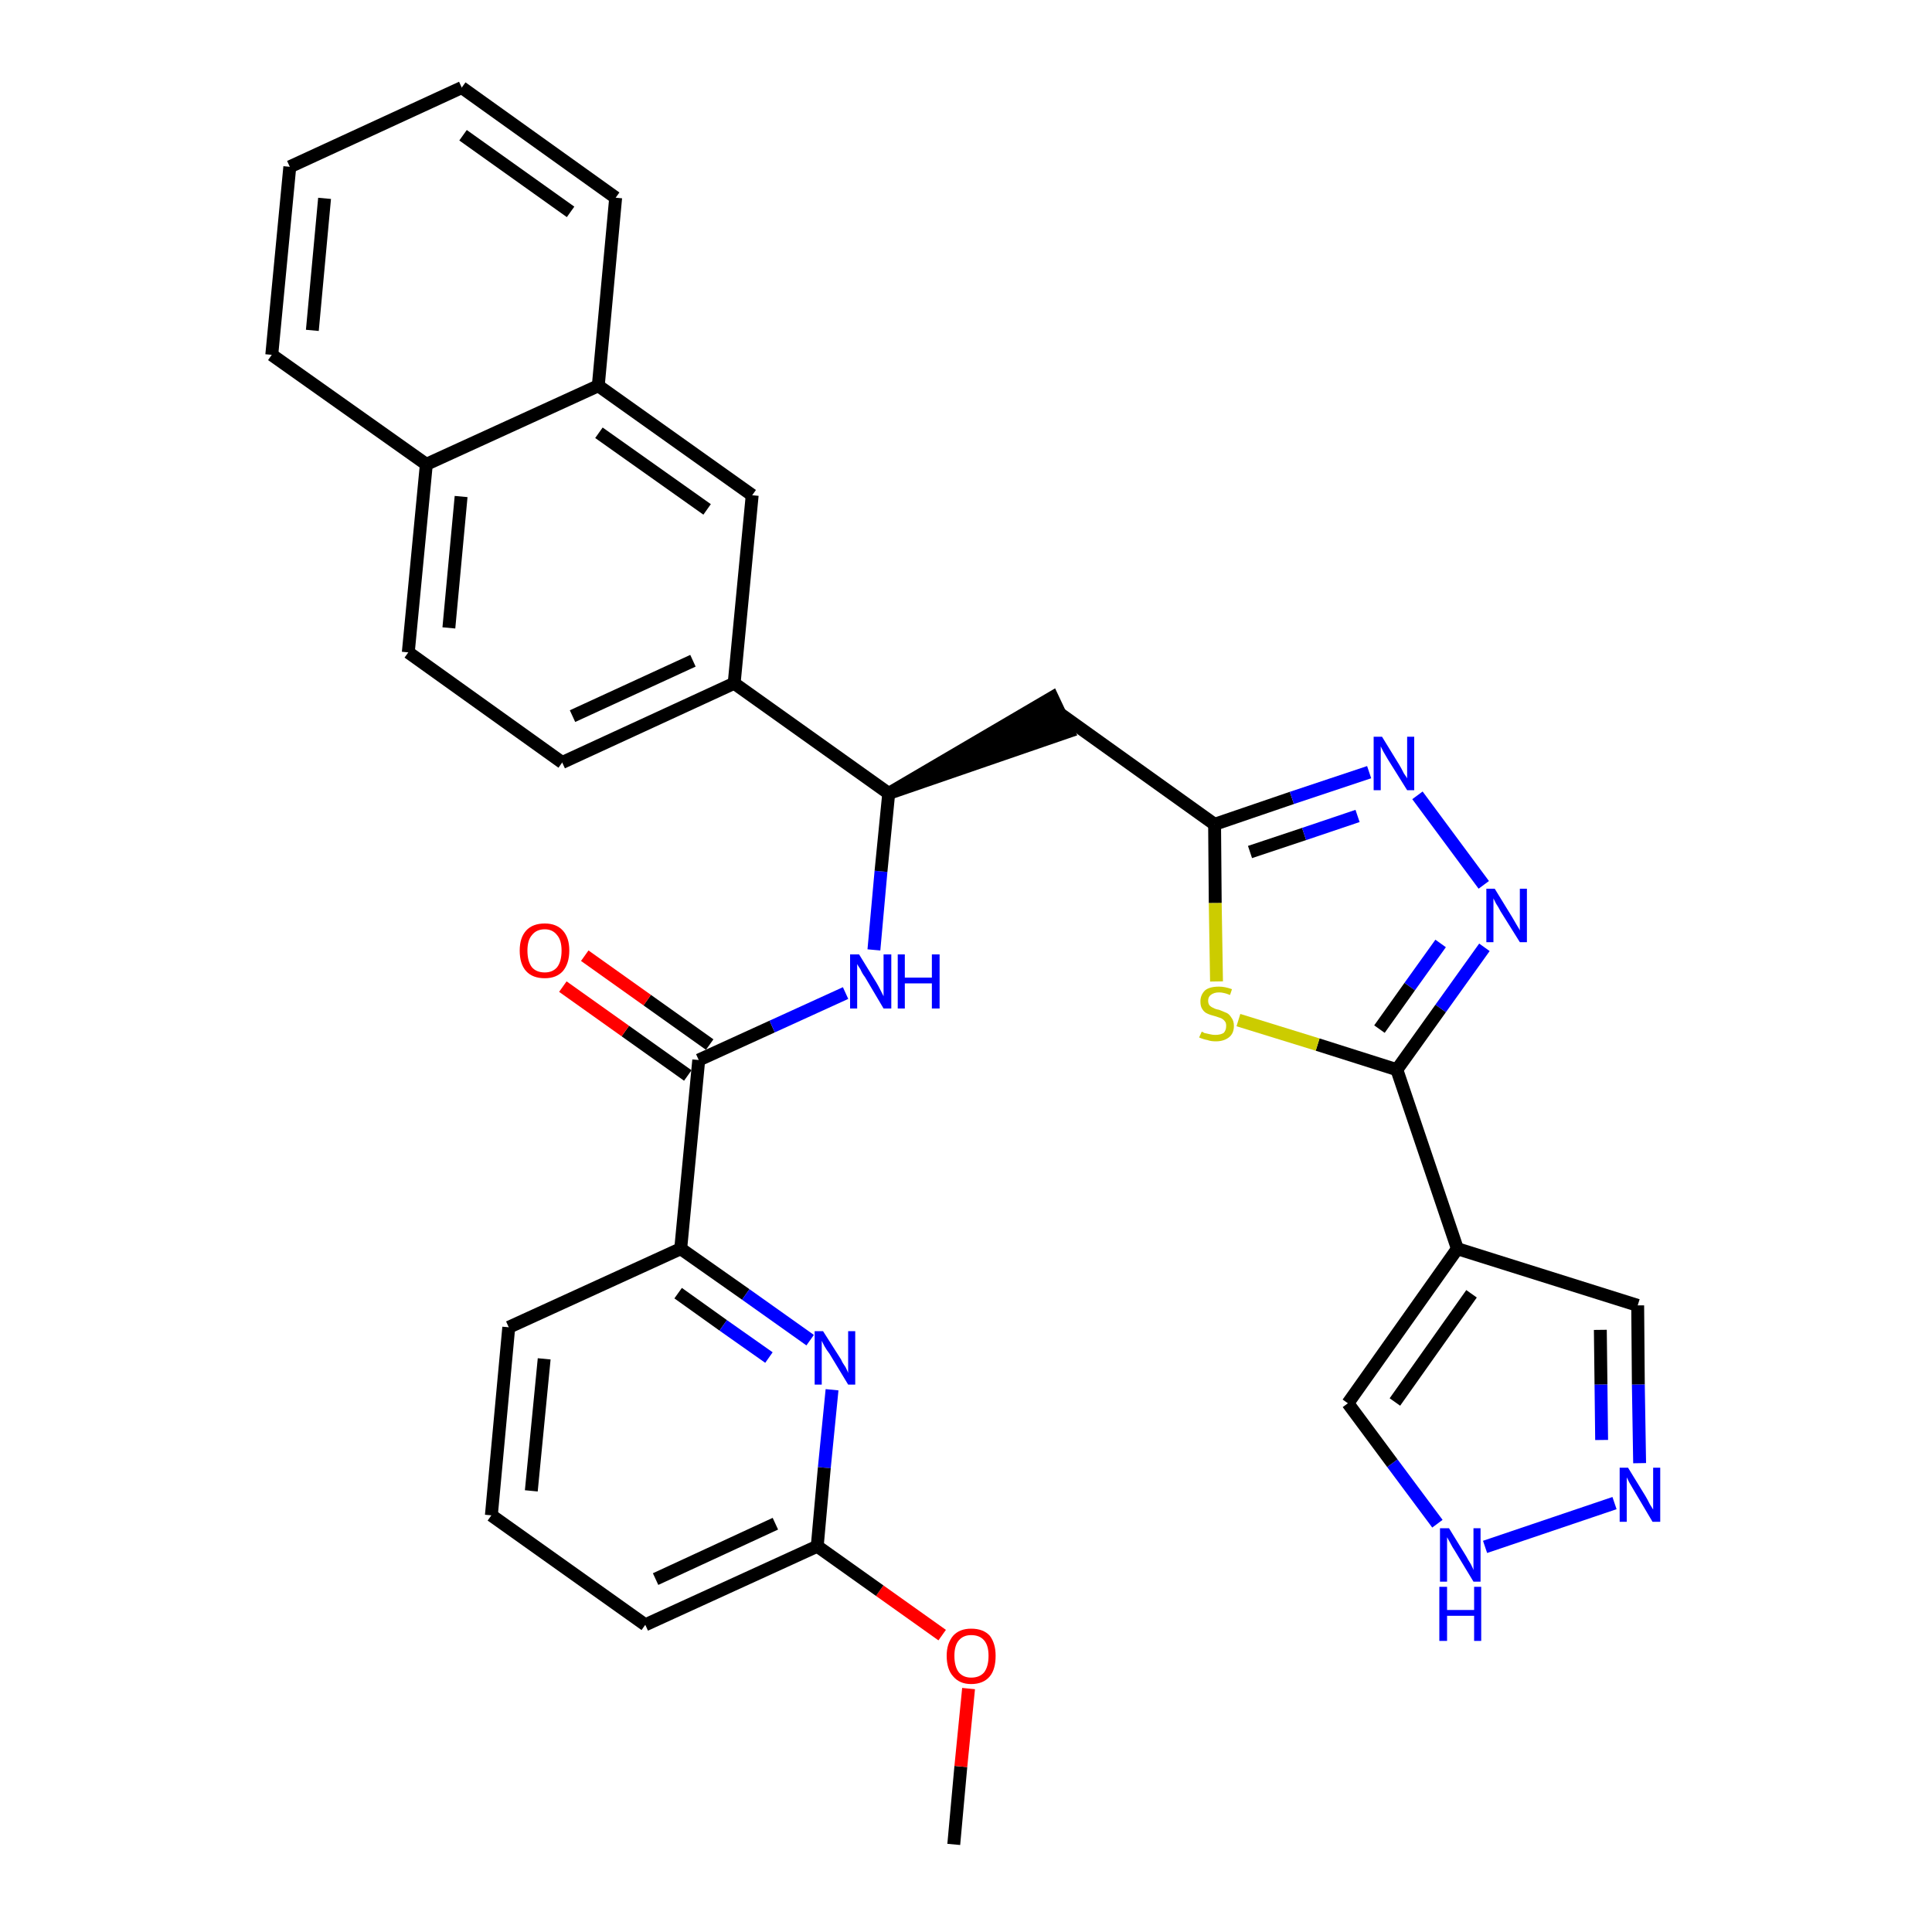 <?xml version='1.0' encoding='iso-8859-1'?>
<svg version='1.1' baseProfile='full'
              xmlns='http://www.w3.org/2000/svg'
                      xmlns:rdkit='http://www.rdkit.org/xml'
                      xmlns:xlink='http://www.w3.org/1999/xlink'
                  xml:space='preserve'
width='300px' height='300px' viewBox='0 0 300 300'>
<!-- END OF HEADER -->
<path class='bond-0 atom-0 atom-1' d='M 148.1,286.4 L 149.2,274.3' style='fill:none;fill-rule:evenodd;stroke:#000000;stroke-width:2.0px;stroke-linecap:butt;stroke-linejoin:miter;stroke-opacity:1' />
<path class='bond-0 atom-0 atom-1' d='M 149.2,274.3 L 150.4,262.2' style='fill:none;fill-rule:evenodd;stroke:#FF0000;stroke-width:2.0px;stroke-linecap:butt;stroke-linejoin:miter;stroke-opacity:1' />
<path class='bond-1 atom-1 atom-2' d='M 146.3,253.9 L 136.6,247.0' style='fill:none;fill-rule:evenodd;stroke:#FF0000;stroke-width:2.0px;stroke-linecap:butt;stroke-linejoin:miter;stroke-opacity:1' />
<path class='bond-1 atom-1 atom-2' d='M 136.6,247.0 L 126.9,240.1' style='fill:none;fill-rule:evenodd;stroke:#000000;stroke-width:2.0px;stroke-linecap:butt;stroke-linejoin:miter;stroke-opacity:1' />
<path class='bond-2 atom-2 atom-3' d='M 126.9,240.1 L 100.2,252.3' style='fill:none;fill-rule:evenodd;stroke:#000000;stroke-width:2.0px;stroke-linecap:butt;stroke-linejoin:miter;stroke-opacity:1' />
<path class='bond-2 atom-2 atom-3' d='M 120.4,236.6 L 101.8,245.2' style='fill:none;fill-rule:evenodd;stroke:#000000;stroke-width:2.0px;stroke-linecap:butt;stroke-linejoin:miter;stroke-opacity:1' />
<path class='bond-32 atom-32 atom-2' d='M 129.2,215.8 L 128.0,227.9' style='fill:none;fill-rule:evenodd;stroke:#0000FF;stroke-width:2.0px;stroke-linecap:butt;stroke-linejoin:miter;stroke-opacity:1' />
<path class='bond-32 atom-32 atom-2' d='M 128.0,227.9 L 126.9,240.1' style='fill:none;fill-rule:evenodd;stroke:#000000;stroke-width:2.0px;stroke-linecap:butt;stroke-linejoin:miter;stroke-opacity:1' />
<path class='bond-3 atom-3 atom-4' d='M 100.2,252.3 L 76.3,235.3' style='fill:none;fill-rule:evenodd;stroke:#000000;stroke-width:2.0px;stroke-linecap:butt;stroke-linejoin:miter;stroke-opacity:1' />
<path class='bond-4 atom-4 atom-5' d='M 76.3,235.3 L 79.0,206.1' style='fill:none;fill-rule:evenodd;stroke:#000000;stroke-width:2.0px;stroke-linecap:butt;stroke-linejoin:miter;stroke-opacity:1' />
<path class='bond-4 atom-4 atom-5' d='M 82.5,231.5 L 84.5,211.0' style='fill:none;fill-rule:evenodd;stroke:#000000;stroke-width:2.0px;stroke-linecap:butt;stroke-linejoin:miter;stroke-opacity:1' />
<path class='bond-5 atom-5 atom-6' d='M 79.0,206.1 L 105.7,193.9' style='fill:none;fill-rule:evenodd;stroke:#000000;stroke-width:2.0px;stroke-linecap:butt;stroke-linejoin:miter;stroke-opacity:1' />
<path class='bond-6 atom-6 atom-7' d='M 105.7,193.9 L 108.5,164.6' style='fill:none;fill-rule:evenodd;stroke:#000000;stroke-width:2.0px;stroke-linecap:butt;stroke-linejoin:miter;stroke-opacity:1' />
<path class='bond-31 atom-6 atom-32' d='M 105.7,193.9 L 115.8,201.0' style='fill:none;fill-rule:evenodd;stroke:#000000;stroke-width:2.0px;stroke-linecap:butt;stroke-linejoin:miter;stroke-opacity:1' />
<path class='bond-31 atom-6 atom-32' d='M 115.8,201.0 L 125.8,208.1' style='fill:none;fill-rule:evenodd;stroke:#0000FF;stroke-width:2.0px;stroke-linecap:butt;stroke-linejoin:miter;stroke-opacity:1' />
<path class='bond-31 atom-6 atom-32' d='M 105.3,200.8 L 112.3,205.8' style='fill:none;fill-rule:evenodd;stroke:#000000;stroke-width:2.0px;stroke-linecap:butt;stroke-linejoin:miter;stroke-opacity:1' />
<path class='bond-31 atom-6 atom-32' d='M 112.3,205.8 L 119.4,210.8' style='fill:none;fill-rule:evenodd;stroke:#0000FF;stroke-width:2.0px;stroke-linecap:butt;stroke-linejoin:miter;stroke-opacity:1' />
<path class='bond-7 atom-7 atom-8' d='M 110.2,162.2 L 100.5,155.3' style='fill:none;fill-rule:evenodd;stroke:#000000;stroke-width:2.0px;stroke-linecap:butt;stroke-linejoin:miter;stroke-opacity:1' />
<path class='bond-7 atom-7 atom-8' d='M 100.5,155.3 L 90.8,148.4' style='fill:none;fill-rule:evenodd;stroke:#FF0000;stroke-width:2.0px;stroke-linecap:butt;stroke-linejoin:miter;stroke-opacity:1' />
<path class='bond-7 atom-7 atom-8' d='M 106.8,167.0 L 97.1,160.1' style='fill:none;fill-rule:evenodd;stroke:#000000;stroke-width:2.0px;stroke-linecap:butt;stroke-linejoin:miter;stroke-opacity:1' />
<path class='bond-7 atom-7 atom-8' d='M 97.1,160.1 L 87.4,153.2' style='fill:none;fill-rule:evenodd;stroke:#FF0000;stroke-width:2.0px;stroke-linecap:butt;stroke-linejoin:miter;stroke-opacity:1' />
<path class='bond-8 atom-7 atom-9' d='M 108.5,164.6 L 119.9,159.4' style='fill:none;fill-rule:evenodd;stroke:#000000;stroke-width:2.0px;stroke-linecap:butt;stroke-linejoin:miter;stroke-opacity:1' />
<path class='bond-8 atom-7 atom-9' d='M 119.9,159.4 L 131.3,154.2' style='fill:none;fill-rule:evenodd;stroke:#0000FF;stroke-width:2.0px;stroke-linecap:butt;stroke-linejoin:miter;stroke-opacity:1' />
<path class='bond-9 atom-9 atom-10' d='M 135.7,147.5 L 136.8,135.3' style='fill:none;fill-rule:evenodd;stroke:#0000FF;stroke-width:2.0px;stroke-linecap:butt;stroke-linejoin:miter;stroke-opacity:1' />
<path class='bond-9 atom-9 atom-10' d='M 136.8,135.3 L 138.0,123.2' style='fill:none;fill-rule:evenodd;stroke:#000000;stroke-width:2.0px;stroke-linecap:butt;stroke-linejoin:miter;stroke-opacity:1' />
<path class='bond-10 atom-10 atom-11' d='M 138.0,123.2 L 165.9,113.6 L 163.4,108.3 Z' style='fill:#000000;fill-rule:evenodd;fill-opacity:1;stroke:#000000;stroke-width:2.0px;stroke-linecap:butt;stroke-linejoin:miter;stroke-opacity:1;' />
<path class='bond-21 atom-10 atom-22' d='M 138.0,123.2 L 114.0,106.1' style='fill:none;fill-rule:evenodd;stroke:#000000;stroke-width:2.0px;stroke-linecap:butt;stroke-linejoin:miter;stroke-opacity:1' />
<path class='bond-11 atom-11 atom-12' d='M 164.7,110.9 L 188.6,128.0' style='fill:none;fill-rule:evenodd;stroke:#000000;stroke-width:2.0px;stroke-linecap:butt;stroke-linejoin:miter;stroke-opacity:1' />
<path class='bond-12 atom-12 atom-13' d='M 188.6,128.0 L 200.6,123.9' style='fill:none;fill-rule:evenodd;stroke:#000000;stroke-width:2.0px;stroke-linecap:butt;stroke-linejoin:miter;stroke-opacity:1' />
<path class='bond-12 atom-12 atom-13' d='M 200.6,123.9 L 212.6,119.9' style='fill:none;fill-rule:evenodd;stroke:#0000FF;stroke-width:2.0px;stroke-linecap:butt;stroke-linejoin:miter;stroke-opacity:1' />
<path class='bond-12 atom-12 atom-13' d='M 194.1,132.3 L 202.5,129.5' style='fill:none;fill-rule:evenodd;stroke:#000000;stroke-width:2.0px;stroke-linecap:butt;stroke-linejoin:miter;stroke-opacity:1' />
<path class='bond-12 atom-12 atom-13' d='M 202.5,129.5 L 210.8,126.7' style='fill:none;fill-rule:evenodd;stroke:#0000FF;stroke-width:2.0px;stroke-linecap:butt;stroke-linejoin:miter;stroke-opacity:1' />
<path class='bond-33 atom-21 atom-12' d='M 188.9,152.4 L 188.7,140.2' style='fill:none;fill-rule:evenodd;stroke:#CCCC00;stroke-width:2.0px;stroke-linecap:butt;stroke-linejoin:miter;stroke-opacity:1' />
<path class='bond-33 atom-21 atom-12' d='M 188.7,140.2 L 188.6,128.0' style='fill:none;fill-rule:evenodd;stroke:#000000;stroke-width:2.0px;stroke-linecap:butt;stroke-linejoin:miter;stroke-opacity:1' />
<path class='bond-13 atom-13 atom-14' d='M 220.1,123.5 L 230.4,137.4' style='fill:none;fill-rule:evenodd;stroke:#0000FF;stroke-width:2.0px;stroke-linecap:butt;stroke-linejoin:miter;stroke-opacity:1' />
<path class='bond-14 atom-14 atom-15' d='M 230.5,147.1 L 223.7,156.6' style='fill:none;fill-rule:evenodd;stroke:#0000FF;stroke-width:2.0px;stroke-linecap:butt;stroke-linejoin:miter;stroke-opacity:1' />
<path class='bond-14 atom-14 atom-15' d='M 223.7,156.6 L 216.9,166.1' style='fill:none;fill-rule:evenodd;stroke:#000000;stroke-width:2.0px;stroke-linecap:butt;stroke-linejoin:miter;stroke-opacity:1' />
<path class='bond-14 atom-14 atom-15' d='M 223.7,146.5 L 218.9,153.2' style='fill:none;fill-rule:evenodd;stroke:#0000FF;stroke-width:2.0px;stroke-linecap:butt;stroke-linejoin:miter;stroke-opacity:1' />
<path class='bond-14 atom-14 atom-15' d='M 218.9,153.2 L 214.2,159.8' style='fill:none;fill-rule:evenodd;stroke:#000000;stroke-width:2.0px;stroke-linecap:butt;stroke-linejoin:miter;stroke-opacity:1' />
<path class='bond-15 atom-15 atom-16' d='M 216.9,166.1 L 226.3,193.9' style='fill:none;fill-rule:evenodd;stroke:#000000;stroke-width:2.0px;stroke-linecap:butt;stroke-linejoin:miter;stroke-opacity:1' />
<path class='bond-20 atom-15 atom-21' d='M 216.9,166.1 L 204.6,162.2' style='fill:none;fill-rule:evenodd;stroke:#000000;stroke-width:2.0px;stroke-linecap:butt;stroke-linejoin:miter;stroke-opacity:1' />
<path class='bond-20 atom-15 atom-21' d='M 204.6,162.2 L 192.3,158.4' style='fill:none;fill-rule:evenodd;stroke:#CCCC00;stroke-width:2.0px;stroke-linecap:butt;stroke-linejoin:miter;stroke-opacity:1' />
<path class='bond-16 atom-16 atom-17' d='M 226.3,193.9 L 254.3,202.7' style='fill:none;fill-rule:evenodd;stroke:#000000;stroke-width:2.0px;stroke-linecap:butt;stroke-linejoin:miter;stroke-opacity:1' />
<path class='bond-35 atom-20 atom-16' d='M 209.3,217.9 L 226.3,193.9' style='fill:none;fill-rule:evenodd;stroke:#000000;stroke-width:2.0px;stroke-linecap:butt;stroke-linejoin:miter;stroke-opacity:1' />
<path class='bond-35 atom-20 atom-16' d='M 216.6,217.7 L 228.5,200.9' style='fill:none;fill-rule:evenodd;stroke:#000000;stroke-width:2.0px;stroke-linecap:butt;stroke-linejoin:miter;stroke-opacity:1' />
<path class='bond-17 atom-17 atom-18' d='M 254.3,202.7 L 254.4,215.0' style='fill:none;fill-rule:evenodd;stroke:#000000;stroke-width:2.0px;stroke-linecap:butt;stroke-linejoin:miter;stroke-opacity:1' />
<path class='bond-17 atom-17 atom-18' d='M 254.4,215.0 L 254.6,227.2' style='fill:none;fill-rule:evenodd;stroke:#0000FF;stroke-width:2.0px;stroke-linecap:butt;stroke-linejoin:miter;stroke-opacity:1' />
<path class='bond-17 atom-17 atom-18' d='M 248.5,206.5 L 248.6,215.0' style='fill:none;fill-rule:evenodd;stroke:#000000;stroke-width:2.0px;stroke-linecap:butt;stroke-linejoin:miter;stroke-opacity:1' />
<path class='bond-17 atom-17 atom-18' d='M 248.6,215.0 L 248.7,223.6' style='fill:none;fill-rule:evenodd;stroke:#0000FF;stroke-width:2.0px;stroke-linecap:butt;stroke-linejoin:miter;stroke-opacity:1' />
<path class='bond-18 atom-18 atom-19' d='M 250.7,233.4 L 230.6,240.2' style='fill:none;fill-rule:evenodd;stroke:#0000FF;stroke-width:2.0px;stroke-linecap:butt;stroke-linejoin:miter;stroke-opacity:1' />
<path class='bond-19 atom-19 atom-20' d='M 223.2,236.6 L 216.2,227.2' style='fill:none;fill-rule:evenodd;stroke:#0000FF;stroke-width:2.0px;stroke-linecap:butt;stroke-linejoin:miter;stroke-opacity:1' />
<path class='bond-19 atom-19 atom-20' d='M 216.2,227.2 L 209.3,217.9' style='fill:none;fill-rule:evenodd;stroke:#000000;stroke-width:2.0px;stroke-linecap:butt;stroke-linejoin:miter;stroke-opacity:1' />
<path class='bond-22 atom-22 atom-23' d='M 114.0,106.1 L 87.3,118.4' style='fill:none;fill-rule:evenodd;stroke:#000000;stroke-width:2.0px;stroke-linecap:butt;stroke-linejoin:miter;stroke-opacity:1' />
<path class='bond-22 atom-22 atom-23' d='M 107.6,102.6 L 88.9,111.2' style='fill:none;fill-rule:evenodd;stroke:#000000;stroke-width:2.0px;stroke-linecap:butt;stroke-linejoin:miter;stroke-opacity:1' />
<path class='bond-34 atom-31 atom-22' d='M 116.8,76.9 L 114.0,106.1' style='fill:none;fill-rule:evenodd;stroke:#000000;stroke-width:2.0px;stroke-linecap:butt;stroke-linejoin:miter;stroke-opacity:1' />
<path class='bond-23 atom-23 atom-24' d='M 87.3,118.4 L 63.4,101.3' style='fill:none;fill-rule:evenodd;stroke:#000000;stroke-width:2.0px;stroke-linecap:butt;stroke-linejoin:miter;stroke-opacity:1' />
<path class='bond-24 atom-24 atom-25' d='M 63.4,101.3 L 66.2,72.1' style='fill:none;fill-rule:evenodd;stroke:#000000;stroke-width:2.0px;stroke-linecap:butt;stroke-linejoin:miter;stroke-opacity:1' />
<path class='bond-24 atom-24 atom-25' d='M 69.7,97.5 L 71.6,77.1' style='fill:none;fill-rule:evenodd;stroke:#000000;stroke-width:2.0px;stroke-linecap:butt;stroke-linejoin:miter;stroke-opacity:1' />
<path class='bond-25 atom-25 atom-26' d='M 66.2,72.1 L 42.2,55.1' style='fill:none;fill-rule:evenodd;stroke:#000000;stroke-width:2.0px;stroke-linecap:butt;stroke-linejoin:miter;stroke-opacity:1' />
<path class='bond-36 atom-30 atom-25' d='M 92.9,59.9 L 66.2,72.1' style='fill:none;fill-rule:evenodd;stroke:#000000;stroke-width:2.0px;stroke-linecap:butt;stroke-linejoin:miter;stroke-opacity:1' />
<path class='bond-26 atom-26 atom-27' d='M 42.2,55.1 L 45.0,25.9' style='fill:none;fill-rule:evenodd;stroke:#000000;stroke-width:2.0px;stroke-linecap:butt;stroke-linejoin:miter;stroke-opacity:1' />
<path class='bond-26 atom-26 atom-27' d='M 48.5,51.3 L 50.4,30.8' style='fill:none;fill-rule:evenodd;stroke:#000000;stroke-width:2.0px;stroke-linecap:butt;stroke-linejoin:miter;stroke-opacity:1' />
<path class='bond-27 atom-27 atom-28' d='M 45.0,25.9 L 71.7,13.6' style='fill:none;fill-rule:evenodd;stroke:#000000;stroke-width:2.0px;stroke-linecap:butt;stroke-linejoin:miter;stroke-opacity:1' />
<path class='bond-28 atom-28 atom-29' d='M 71.7,13.6 L 95.6,30.7' style='fill:none;fill-rule:evenodd;stroke:#000000;stroke-width:2.0px;stroke-linecap:butt;stroke-linejoin:miter;stroke-opacity:1' />
<path class='bond-28 atom-28 atom-29' d='M 71.9,21.0 L 88.6,32.9' style='fill:none;fill-rule:evenodd;stroke:#000000;stroke-width:2.0px;stroke-linecap:butt;stroke-linejoin:miter;stroke-opacity:1' />
<path class='bond-29 atom-29 atom-30' d='M 95.6,30.7 L 92.9,59.9' style='fill:none;fill-rule:evenodd;stroke:#000000;stroke-width:2.0px;stroke-linecap:butt;stroke-linejoin:miter;stroke-opacity:1' />
<path class='bond-30 atom-30 atom-31' d='M 92.9,59.9 L 116.8,76.9' style='fill:none;fill-rule:evenodd;stroke:#000000;stroke-width:2.0px;stroke-linecap:butt;stroke-linejoin:miter;stroke-opacity:1' />
<path class='bond-30 atom-30 atom-31' d='M 93.0,67.2 L 109.8,79.1' style='fill:none;fill-rule:evenodd;stroke:#000000;stroke-width:2.0px;stroke-linecap:butt;stroke-linejoin:miter;stroke-opacity:1' />
<path  class='atom-1' d='M 147.0 257.1
Q 147.0 255.2, 148.0 254.0
Q 149.0 252.9, 150.8 252.9
Q 152.7 252.9, 153.7 254.0
Q 154.6 255.2, 154.6 257.1
Q 154.6 259.2, 153.7 260.3
Q 152.7 261.5, 150.8 261.5
Q 149.0 261.5, 148.0 260.3
Q 147.0 259.2, 147.0 257.1
M 150.8 260.5
Q 152.1 260.5, 152.8 259.7
Q 153.5 258.8, 153.5 257.1
Q 153.5 255.5, 152.8 254.7
Q 152.1 253.9, 150.8 253.9
Q 149.6 253.9, 148.9 254.7
Q 148.2 255.5, 148.2 257.1
Q 148.2 258.8, 148.9 259.7
Q 149.6 260.5, 150.8 260.5
' fill='#FF0000'/>
<path  class='atom-8' d='M 80.7 147.6
Q 80.7 145.6, 81.7 144.5
Q 82.7 143.4, 84.6 143.4
Q 86.4 143.4, 87.4 144.5
Q 88.4 145.6, 88.4 147.6
Q 88.4 149.6, 87.4 150.8
Q 86.4 151.9, 84.6 151.9
Q 82.7 151.9, 81.7 150.8
Q 80.7 149.7, 80.7 147.6
M 84.6 151.0
Q 85.8 151.0, 86.5 150.2
Q 87.2 149.3, 87.2 147.6
Q 87.2 146.0, 86.5 145.2
Q 85.8 144.3, 84.6 144.3
Q 83.3 144.3, 82.6 145.2
Q 81.9 146.0, 81.9 147.6
Q 81.9 149.3, 82.6 150.2
Q 83.3 151.0, 84.6 151.0
' fill='#FF0000'/>
<path  class='atom-9' d='M 133.4 148.2
L 136.1 152.6
Q 136.4 153.1, 136.8 153.9
Q 137.2 154.7, 137.2 154.7
L 137.2 148.2
L 138.4 148.2
L 138.4 156.6
L 137.2 156.6
L 134.3 151.7
Q 133.9 151.2, 133.6 150.5
Q 133.2 149.9, 133.1 149.7
L 133.1 156.6
L 132.0 156.6
L 132.0 148.2
L 133.4 148.2
' fill='#0000FF'/>
<path  class='atom-9' d='M 139.4 148.2
L 140.5 148.2
L 140.5 151.8
L 144.7 151.8
L 144.7 148.2
L 145.9 148.2
L 145.9 156.6
L 144.7 156.6
L 144.7 152.7
L 140.5 152.7
L 140.5 156.6
L 139.4 156.6
L 139.4 148.2
' fill='#0000FF'/>
<path  class='atom-13' d='M 214.6 114.4
L 217.3 118.8
Q 217.6 119.3, 218.0 120.1
Q 218.5 120.8, 218.5 120.9
L 218.5 114.4
L 219.6 114.4
L 219.6 122.7
L 218.5 122.7
L 215.5 117.9
Q 215.2 117.4, 214.8 116.7
Q 214.5 116.1, 214.4 115.9
L 214.4 122.7
L 213.3 122.7
L 213.3 114.4
L 214.6 114.4
' fill='#0000FF'/>
<path  class='atom-14' d='M 232.1 138.0
L 234.8 142.4
Q 235.1 142.9, 235.5 143.6
Q 236.0 144.4, 236.0 144.5
L 236.0 138.0
L 237.1 138.0
L 237.1 146.3
L 236.0 146.3
L 233.0 141.5
Q 232.7 140.9, 232.3 140.3
Q 232.0 139.7, 231.9 139.5
L 231.9 146.3
L 230.8 146.3
L 230.8 138.0
L 232.1 138.0
' fill='#0000FF'/>
<path  class='atom-18' d='M 252.8 227.9
L 255.5 232.3
Q 255.8 232.8, 256.2 233.6
Q 256.7 234.4, 256.7 234.4
L 256.7 227.9
L 257.8 227.9
L 257.8 236.3
L 256.6 236.3
L 253.7 231.4
Q 253.4 230.9, 253.0 230.2
Q 252.7 229.6, 252.6 229.4
L 252.6 236.3
L 251.5 236.3
L 251.5 227.9
L 252.8 227.9
' fill='#0000FF'/>
<path  class='atom-19' d='M 225.0 237.3
L 227.7 241.7
Q 227.9 242.1, 228.4 242.9
Q 228.8 243.7, 228.8 243.8
L 228.8 237.3
L 229.9 237.3
L 229.9 245.6
L 228.8 245.6
L 225.9 240.8
Q 225.5 240.2, 225.2 239.6
Q 224.8 238.9, 224.7 238.7
L 224.7 245.6
L 223.6 245.6
L 223.6 237.3
L 225.0 237.3
' fill='#0000FF'/>
<path  class='atom-19' d='M 223.5 246.4
L 224.7 246.4
L 224.7 250.0
L 228.9 250.0
L 228.9 246.4
L 230.0 246.4
L 230.0 254.8
L 228.9 254.8
L 228.9 250.9
L 224.7 250.9
L 224.7 254.8
L 223.5 254.8
L 223.5 246.4
' fill='#0000FF'/>
<path  class='atom-21' d='M 186.6 160.2
Q 186.7 160.2, 187.0 160.4
Q 187.4 160.5, 187.9 160.6
Q 188.3 160.7, 188.7 160.7
Q 189.5 160.7, 190.0 160.4
Q 190.4 160.0, 190.4 159.3
Q 190.4 158.8, 190.2 158.6
Q 190.0 158.3, 189.6 158.1
Q 189.3 158.0, 188.7 157.8
Q 187.9 157.6, 187.5 157.4
Q 187.0 157.2, 186.7 156.7
Q 186.4 156.3, 186.4 155.5
Q 186.4 154.5, 187.1 153.8
Q 187.8 153.2, 189.3 153.2
Q 190.2 153.2, 191.3 153.6
L 191.0 154.5
Q 190.0 154.1, 189.3 154.1
Q 188.5 154.1, 188.0 154.5
Q 187.6 154.8, 187.6 155.4
Q 187.6 155.8, 187.8 156.1
Q 188.1 156.4, 188.4 156.5
Q 188.7 156.7, 189.3 156.8
Q 190.0 157.1, 190.5 157.3
Q 190.9 157.5, 191.2 158.0
Q 191.6 158.5, 191.6 159.3
Q 191.6 160.5, 190.8 161.1
Q 190.0 161.7, 188.8 161.7
Q 188.0 161.7, 187.5 161.5
Q 186.9 161.4, 186.2 161.1
L 186.6 160.2
' fill='#CCCC00'/>
<path  class='atom-32' d='M 127.8 206.7
L 130.6 211.1
Q 130.8 211.6, 131.3 212.3
Q 131.7 213.1, 131.7 213.2
L 131.7 206.7
L 132.8 206.7
L 132.8 215.0
L 131.7 215.0
L 128.8 210.2
Q 128.4 209.7, 128.0 209.0
Q 127.7 208.4, 127.6 208.2
L 127.6 215.0
L 126.5 215.0
L 126.5 206.7
L 127.8 206.7
' fill='#0000FF'/>
</svg>
